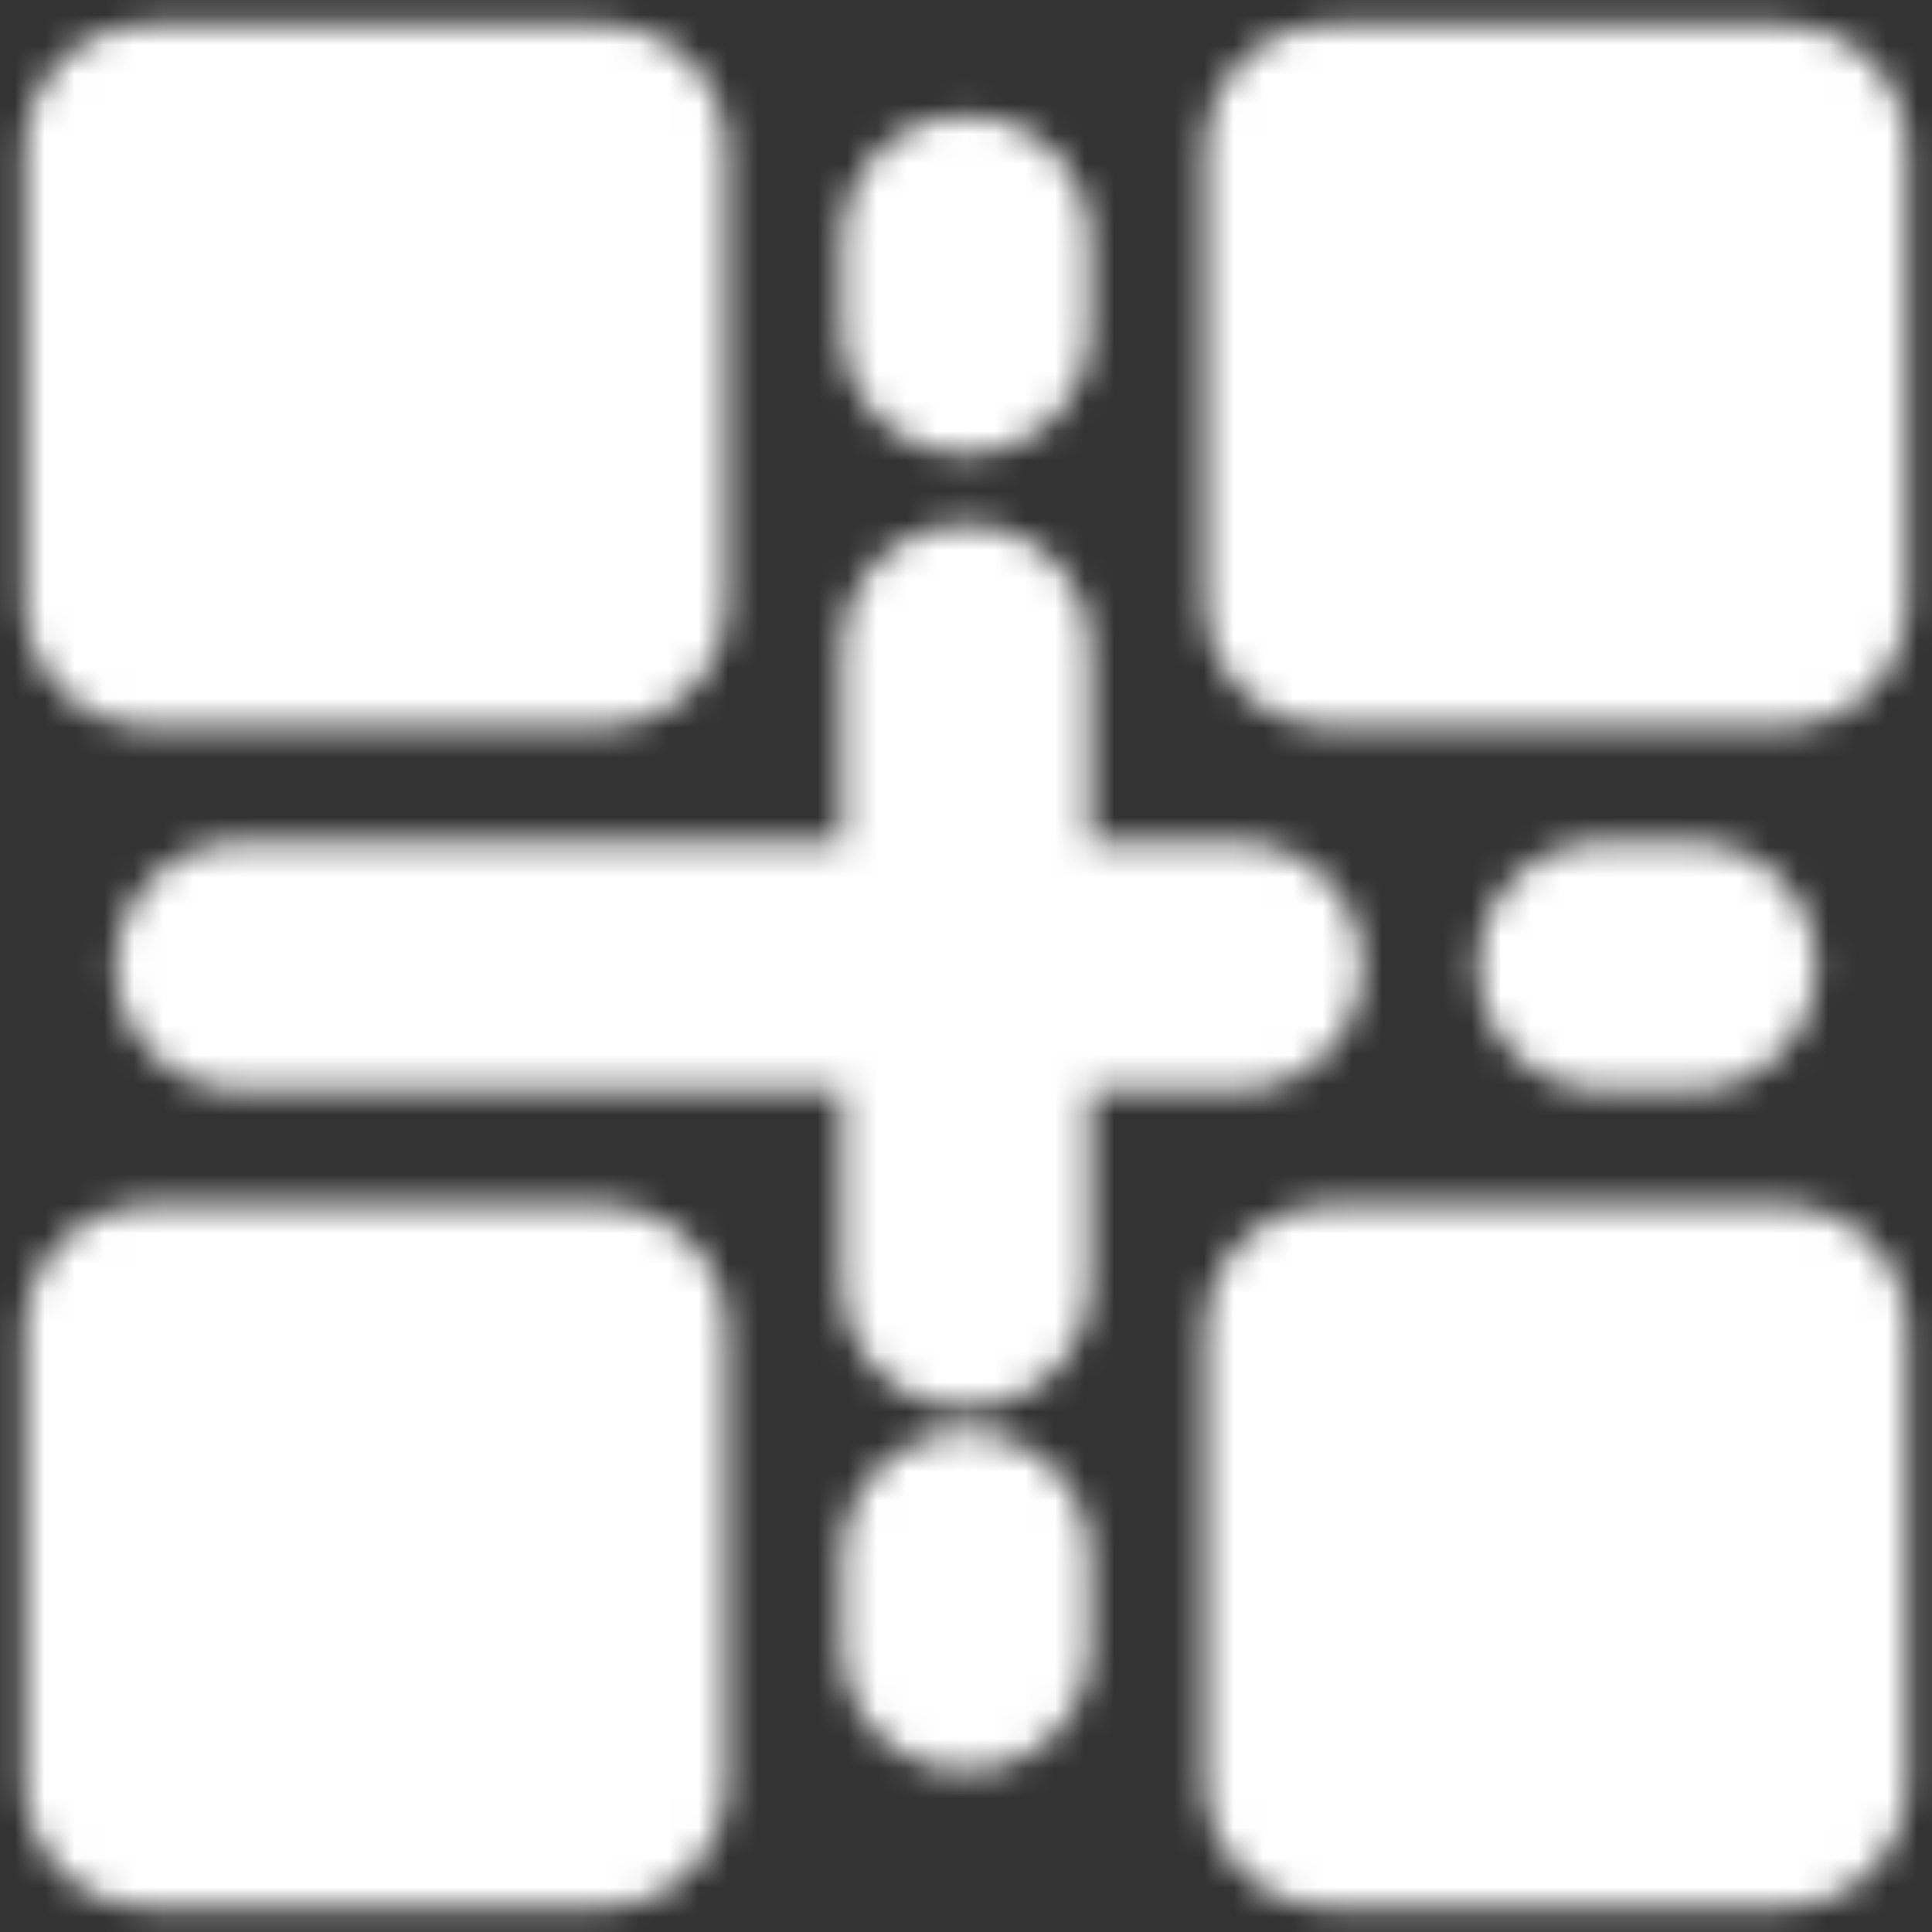 <svg width="65" height="65" viewBox="0 0 65 65" fill="none" xmlns="http://www.w3.org/2000/svg">
<rect x="0" y="0" width="65" height="65" fill="#333333" stroke="none"/>
<mask id="mask0_608_190" style="mask-type:luminance" maskUnits="userSpaceOnUse" x="0" y="0" width="65" height="65">
<path d="M44.722 5H60V20.278H44.722V5ZM44.722 44.722H60V60H44.722V44.722ZM5 44.722H20.278V60H5V44.722ZM5 5H20.278V20.278H5V5Z" fill="white" stroke="white" stroke-width="8.333" stroke-linecap="round" stroke-linejoin="round"/>
<path d="M8.056 32.5H41.667M53.889 32.5H56.944M32.5 52.361V55.417M32.5 21.805V43.194M32.5 8.056V11.111" stroke="white" stroke-width="8.333" stroke-linecap="round" stroke-linejoin="round"/>
</mask>
<g mask="url(#mask0_608_190)">
<path d="M-4.167 -4.167H69.167V69.167H-4.167V-4.167Z" fill="white"/>
</g>
</svg>
